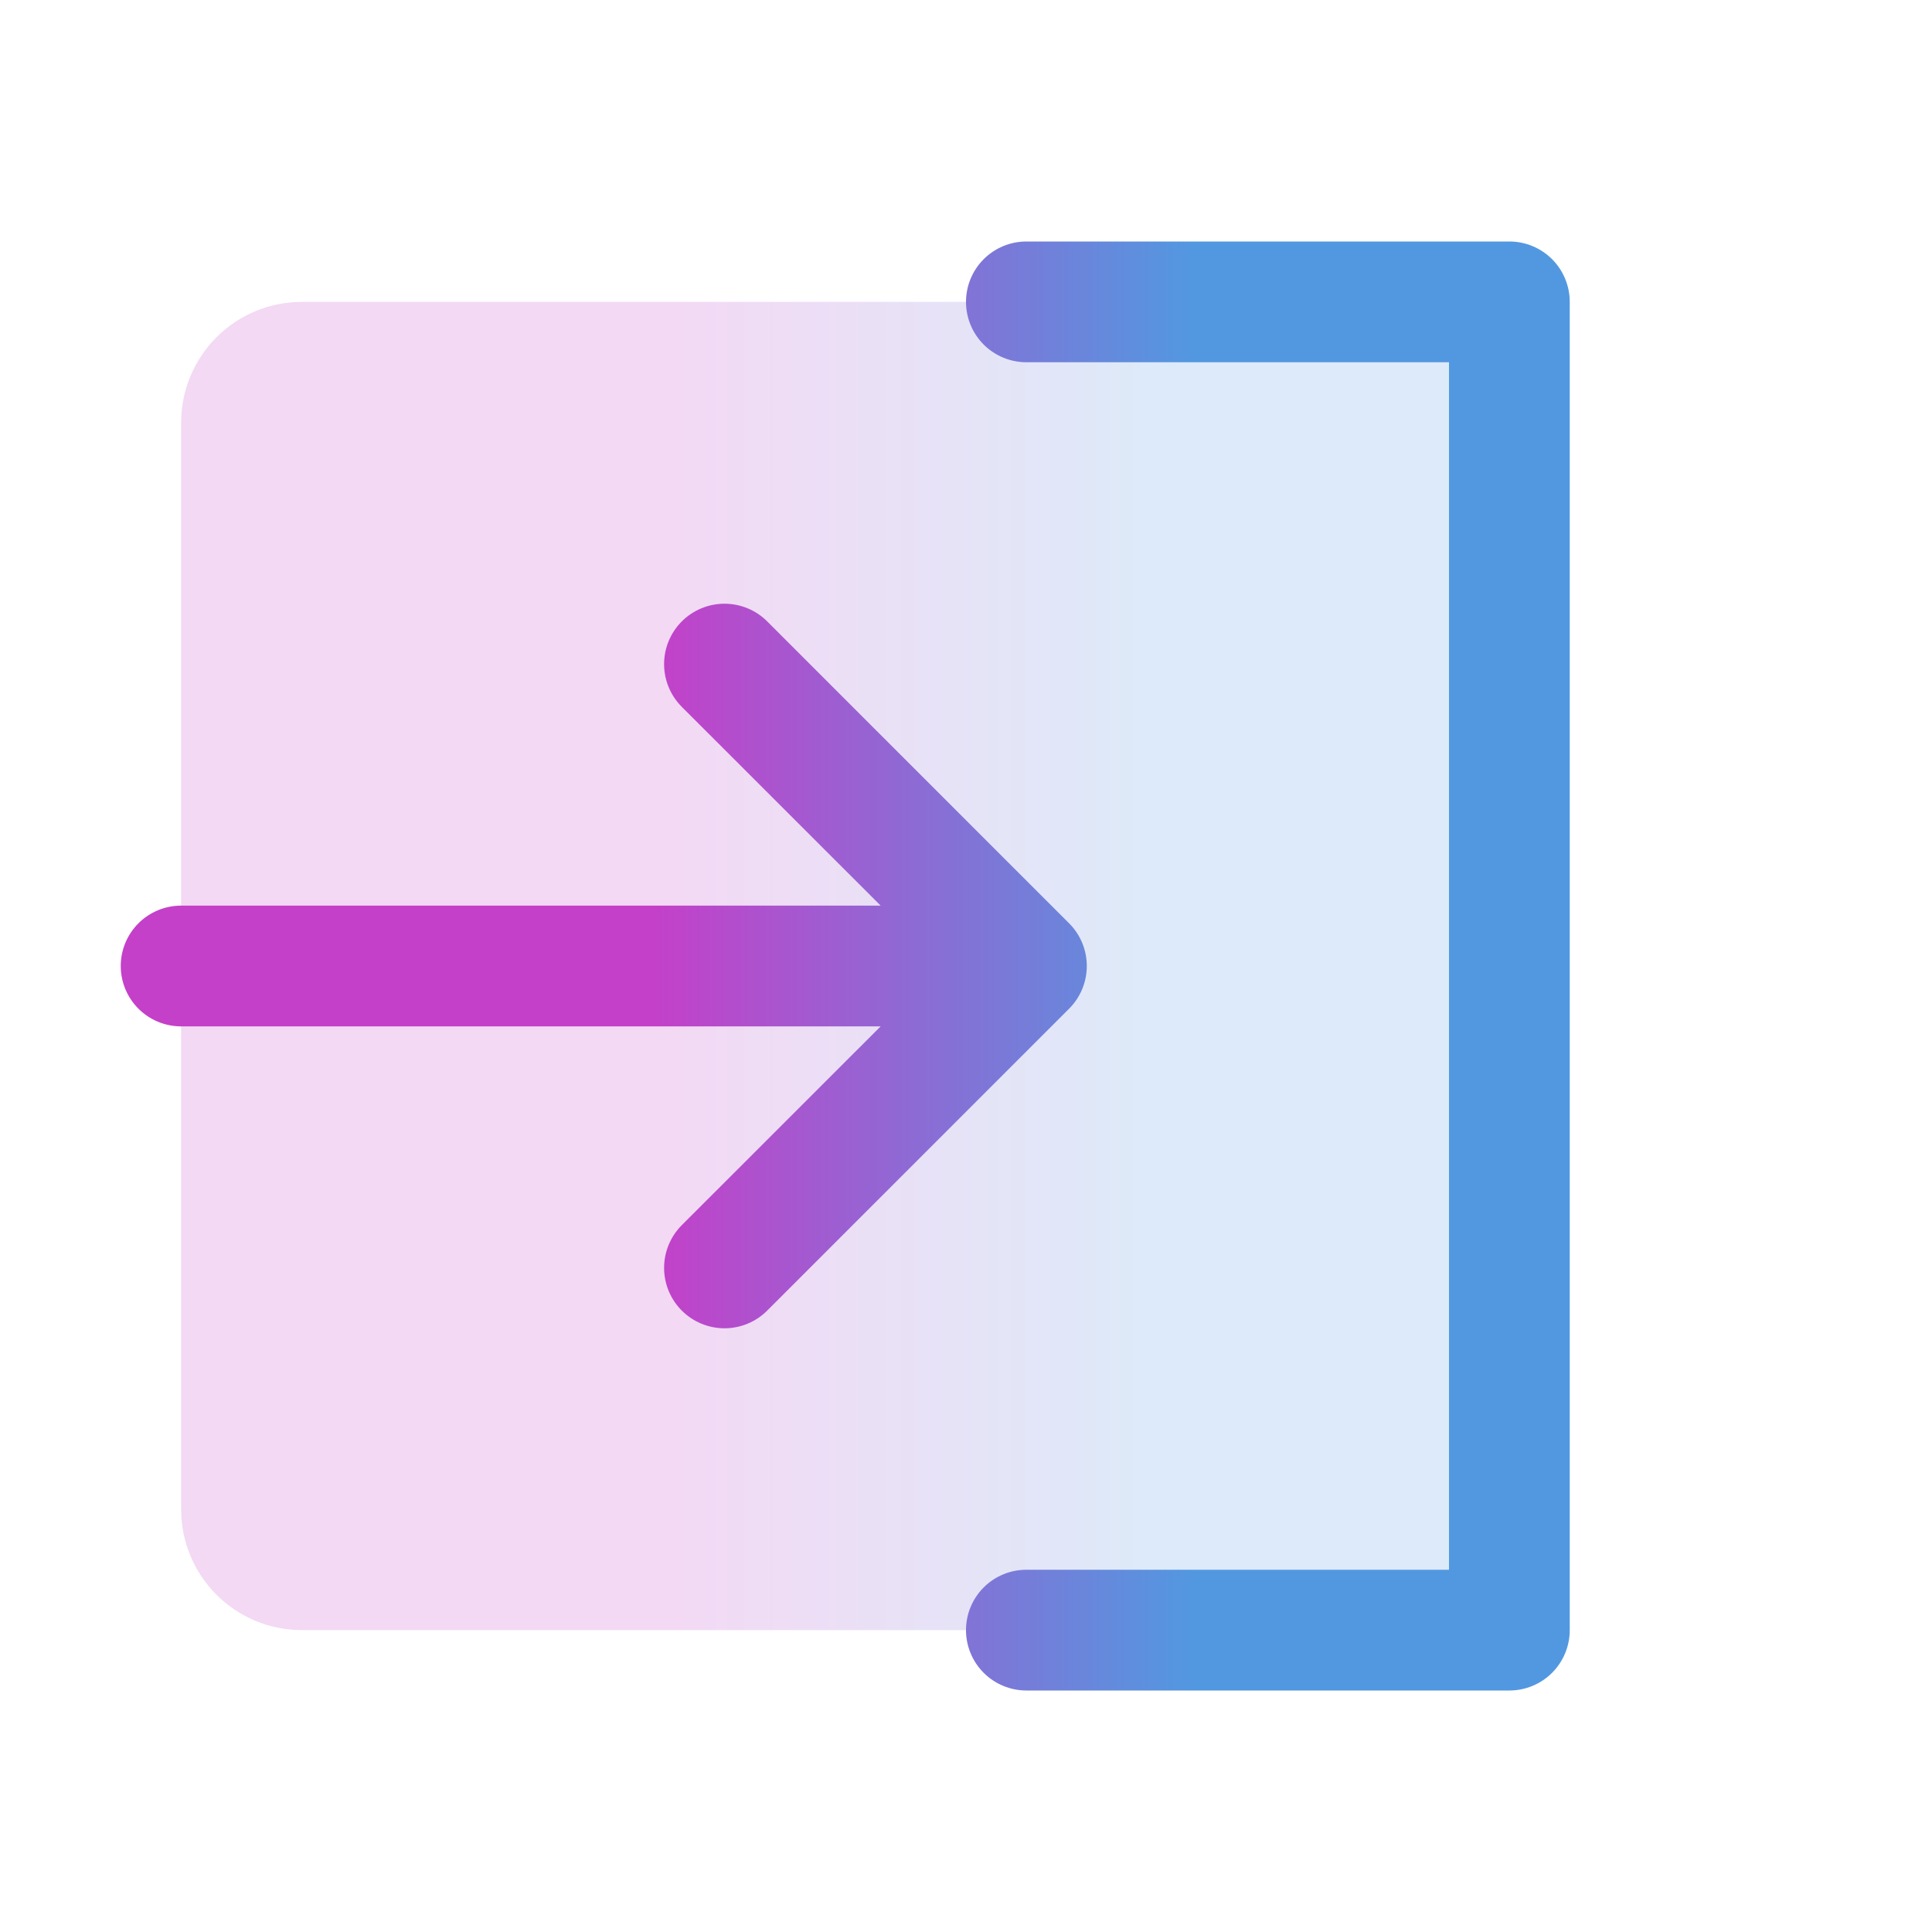 <svg width="112" height="112" viewBox="0 0 112 112" fill="none" xmlns="http://www.w3.org/2000/svg">
<path opacity="0.2" d="M87.5 17.5V94.5H17.5C15.643 94.5 13.863 93.763 12.55 92.45C11.238 91.137 10.5 89.356 10.5 87.5V24.5C10.5 22.643 11.238 20.863 12.55 19.55C13.863 18.238 15.643 17.5 17.5 17.5H87.5Z" fill="url(#paint0_linear_1_783)"/>
<path d="M61.976 58.476L44.476 75.976C44.151 76.301 43.765 76.559 43.34 76.735C42.915 76.911 42.46 77.002 42 77.002C41.54 77.002 41.085 76.911 40.66 76.735C40.235 76.559 39.849 76.301 39.524 75.976C39.199 75.651 38.941 75.265 38.765 74.84C38.589 74.415 38.498 73.96 38.498 73.5C38.498 73.04 38.589 72.585 38.765 72.16C38.941 71.735 39.199 71.349 39.524 71.024L51.052 59.5H10.5C9.572 59.5 8.681 59.131 8.025 58.475C7.369 57.819 7 56.928 7 56C7 55.072 7.369 54.181 8.025 53.525C8.681 52.869 9.572 52.5 10.5 52.5H51.052L39.524 40.976C38.867 40.319 38.498 39.429 38.498 38.5C38.498 37.571 38.867 36.681 39.524 36.024C40.181 35.367 41.071 34.998 42 34.998C42.929 34.998 43.819 35.367 44.476 36.024L61.976 53.524C62.302 53.849 62.56 54.235 62.736 54.66C62.912 55.085 63.003 55.54 63.003 56C63.003 56.46 62.912 56.915 62.736 57.34C62.56 57.765 62.302 58.151 61.976 58.476ZM87.5 14H59.5C58.572 14 57.681 14.369 57.025 15.025C56.369 15.681 56 16.572 56 17.5C56 18.428 56.369 19.319 57.025 19.975C57.681 20.631 58.572 21 59.5 21H84V91H59.5C58.572 91 57.681 91.369 57.025 92.025C56.369 92.681 56 93.572 56 94.5C56 95.428 56.369 96.319 57.025 96.975C57.681 97.631 58.572 98 59.5 98H87.5C88.428 98 89.319 97.631 89.975 96.975C90.631 96.319 91 95.428 91 94.5V17.5C91 16.572 90.631 15.681 89.975 15.025C89.319 14.369 88.428 14 87.5 14Z" fill="url(#paint1_linear_1_783)"/>
<defs>
<linearGradient id="paint0_linear_1_783" x1="38.733" y1="56" x2="67.551" y2="56" gradientUnits="userSpaceOnUse">
<stop stop-color="#C440C9"/>
<stop offset="1" stop-color="#5298E0"/>
</linearGradient>
<linearGradient id="paint1_linear_1_783" x1="37.8" y1="56" x2="69.238" y2="56" gradientUnits="userSpaceOnUse">
<stop stop-color="#C440C9"/>
<stop offset="1" stop-color="#5298E0"/>
</linearGradient>
</defs>
</svg>
